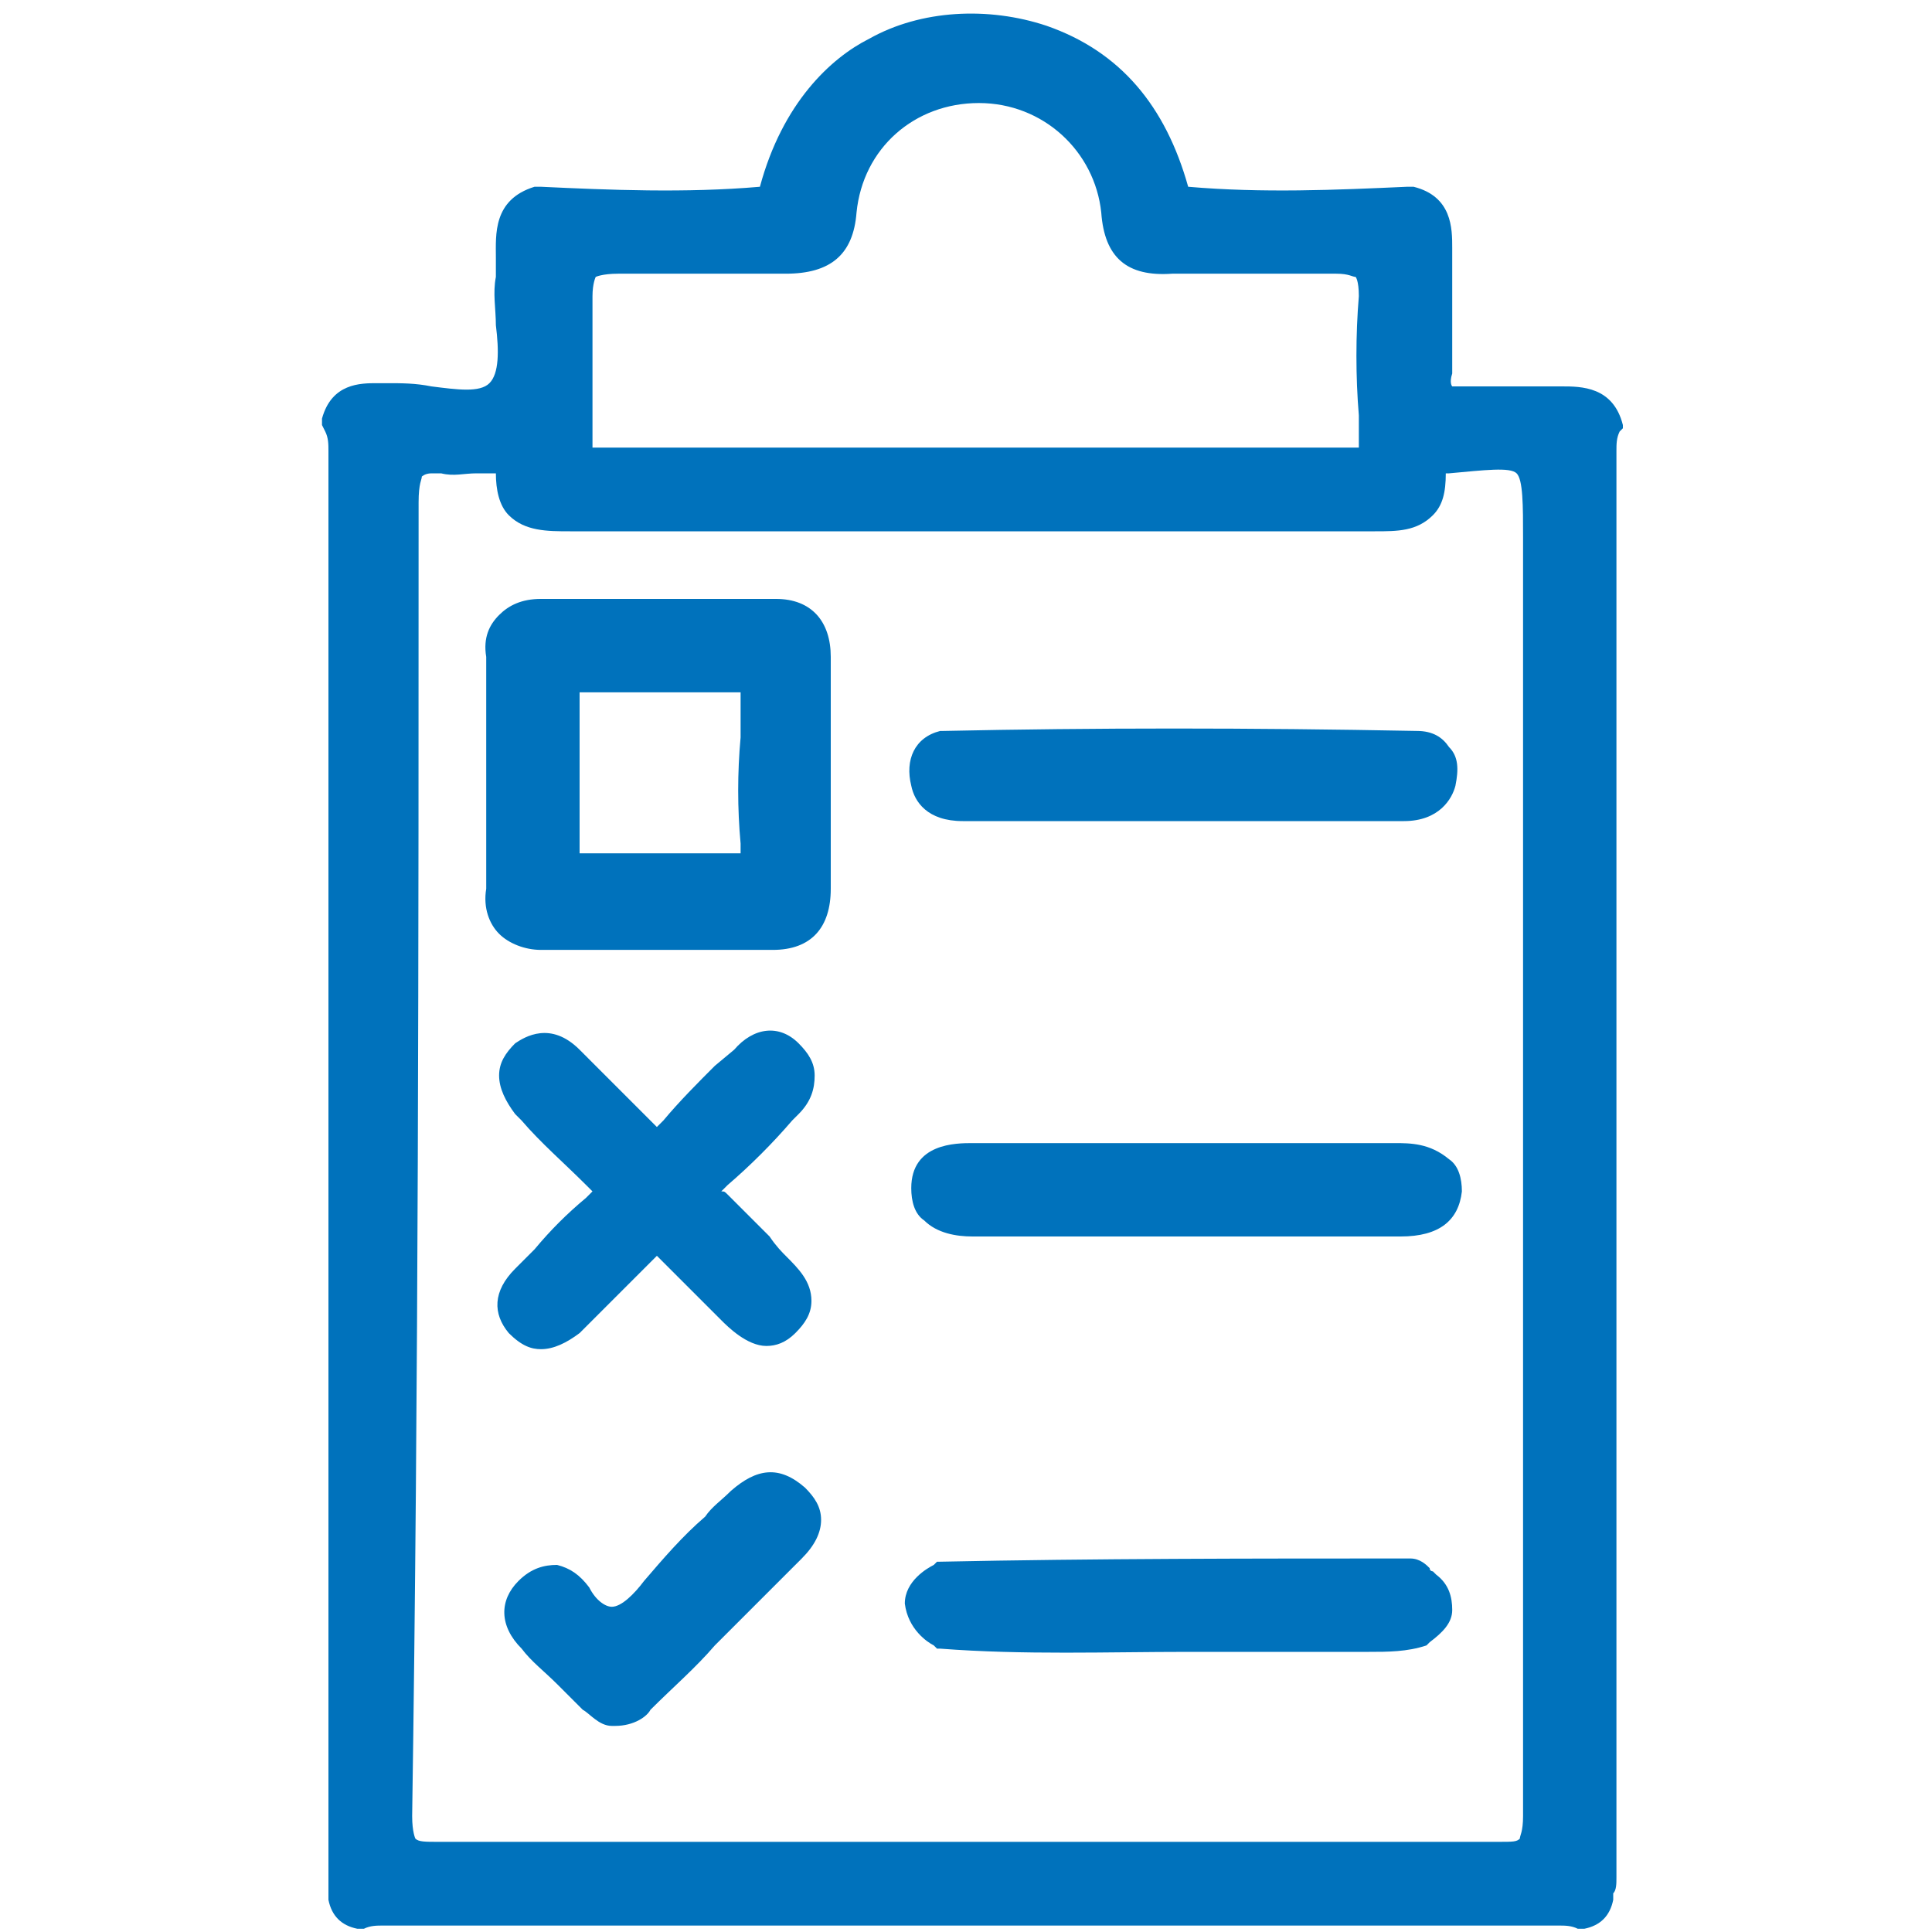 <?xml version="1.0" encoding="utf-8"?>
<!-- Generator: Adobe Illustrator 23.0.2, SVG Export Plug-In . SVG Version: 6.00 Build 0)  -->
<svg version="1.1" id="Layer_1" xmlns="http://www.w3.org/2000/svg" xmlns:xlink="http://www.w3.org/1999/xlink" x="0px" y="0px"
	 viewBox="0 0 60 60" style="enable-background:new 0 0 60 60;" xml:space="preserve">
<style type="text/css">
	.st0{fill:#0072BC;}
</style>
<g>
	<g>
		<path class="st0" d="M83.4,35.8c-6.4,0-11.7-5.2-11.7-11.7V8.6c0-3.6,2.9-6.4,6.5-6.4c0.5,0,0.9,0.4,0.9,0.9S78.7,4,78.2,4
			c-2.6,0-4.7,2.1-4.7,4.7v15.6c0,5.5,4.4,9.9,9.9,9.9s9.9-4.4,9.9-9.9V8.6c0-2.6-2.1-4.7-4.7-4.7c-0.5,0-0.9-0.4-0.9-0.9
			s0.4-0.9,0.9-0.9C92.2,2.1,95,5,95,8.5v15.6C95.1,30.6,89.8,35.8,83.4,35.8z"/>
	</g>
	<g>
		<path class="st0" d="M78.5,5.9c-0.5,0-0.9-0.4-0.9-0.9V1.4c0-0.5,0.4-0.9,0.9-0.9s0.9,0.4,0.9,0.9V5C79.4,5.5,79,5.9,78.5,5.9z"/>
	</g>
	<g>
		<path class="st0" d="M88.3,5.9c-0.5,0-0.9-0.4-0.9-0.9V1.4c0-0.5,0.4-0.9,0.9-0.9s0.9,0.4,0.9,0.9V5C89.2,5.5,88.8,5.9,88.3,5.9z"
			/>
	</g>
	<g>
		<path class="st0" d="M93.3,59.5c-6,0-10.8-4.8-10.8-10.8V34.9c0-0.5,0.4-0.9,0.9-0.9s0.9,0.4,0.9,0.9v13.8c0,5,4.1,9,9,9
			c5,0,9-4.1,9-9V12.6c0-6,4.8-10.8,10.8-10.8s10.8,4.8,10.8,10.8v21c0,0.5-0.4,0.9-0.9,0.9s-0.9-0.4-0.9-0.9v-21c0-5-4.1-9-9-9
			c-5,0-9,4.1-9,9v36.1C104.1,54.7,99.3,59.5,93.3,59.5z"/>
	</g>
	<g>
		<path class="st0" d="M123.1,50.9c-4.8,0-8.7-3.9-8.7-8.7s3.9-8.7,8.7-8.7c4.8,0,8.7,3.9,8.7,8.7S127.9,50.9,123.1,50.9z
			 M123.1,35.2c-3.8,0-6.9,3.1-6.9,6.9s3.1,6.9,6.9,6.9s6.9-3.1,6.9-6.9C130,38.4,126.9,35.2,123.1,35.2z"/>
	</g>
	<g>
		<path class="st0" d="M123.1,46.8c-2.6,0-4.6-2.1-4.6-4.6c0-0.5,0.4-0.9,0.9-0.9s0.9,0.4,0.9,0.9c0,1.6,1.3,2.9,2.9,2.9
			s2.9-1.3,2.9-2.9c0-1.6-1.3-2.9-2.9-2.9c-0.5,0-0.9-0.4-0.9-0.9s0.4-0.9,0.9-0.9c2.6,0,4.6,2.1,4.6,4.6
			C127.7,44.7,125.6,46.8,123.1,46.8z"/>
	</g>
</g>
<g>
	<g>
		<path class="st0" d="M22.7,46.3L22.7,46.3c-0.3,0.3-0.6,0.5-0.8,0.8c-0.7,0.6-1.3,1.3-1.9,2c-0.3,0.4-0.7,0.8-1,0.8
			c-0.2,0-0.5-0.2-0.7-0.6c-0.3-0.4-0.6-0.6-1-0.7c-0.4,0-0.8,0.1-1.2,0.5c-0.6,0.6-0.6,1.4,0.1,2.1c0.3,0.4,0.7,0.7,1.1,1.1
			c0.3,0.3,0.5,0.5,0.8,0.8c0.2,0.1,0.5,0.5,0.9,0.5h0.1c0.6,0,1-0.3,1.1-0.5c0.7-0.7,1.4-1.3,2-2c0.9-0.9,1.8-1.8,2.7-2.7
			c0.4-0.4,0.6-0.8,0.6-1.2s-0.2-0.7-0.5-1C24.2,45.5,23.5,45.6,22.7,46.3z"/>
		<path class="st0" d="M50.2,58.3V14.2V14c0-0.2,0-0.4,0.1-0.6l0.1-0.1v-0.1C50.1,12,49.1,12,48.5,12h-0.3c-0.9,0-1.8,0-2.7,0
			c-0.3,0-0.4,0-0.4,0s-0.1-0.1,0-0.4c0-0.9,0-1.8,0-2.7c0-0.4,0-0.8,0-1.2c0-0.6,0-1.6-1.2-1.9h-0.1h-0.1c-2.2,0.1-4.5,0.2-6.8,0
			c-0.7-2.5-2.1-4.2-4.4-5c-1.8-0.6-3.9-0.5-5.5,0.4c-1.2,0.6-2.7,2-3.4,4.6c-2.3,0.2-4.7,0.1-6.8,0h-0.1h-0.1
			c-1.3,0.4-1.2,1.5-1.2,2.2c0,0.2,0,0.4,0,0.6c-0.1,0.5,0,1,0,1.5c0.1,0.8,0.1,1.5-0.2,1.8s-1,0.2-1.8,0.1
			c-0.5-0.1-0.9-0.1-1.4-0.1c-0.1,0-0.2,0-0.3,0c-0.5,0-1.4,0-1.7,1.1v0.2l0.1,0.2c0.1,0.2,0.1,0.4,0.1,0.6v44v0.2
			c0,0.2,0,0.4,0,0.6v0.1V59c0.1,0.5,0.4,0.8,0.9,0.9h0.1h0.1c0.2-0.1,0.4-0.1,0.6-0.1h36.3h0.2c0.2,0,0.4,0,0.6,0.1h0.1h0.1
			c0.5-0.1,0.8-0.4,0.9-0.9v-0.1v-0.1C50.2,58.7,50.2,58.5,50.2,58.3z M42.1,8.6c0,0,0.1,0.1,0.1,0.6c-0.1,1.2-0.1,2.5,0,3.7
			c0,0.3,0,0.7,0,1c0,0-0.1,0-0.2,0c-0.1,0-0.2,0-0.2,0h-23c-0.1,0-0.2,0-0.2,0s-0.1,0-0.2,0c0-0.4,0-0.9,0-1.3c0-1.1,0-2.3,0-3.4
			c0-0.4,0.1-0.6,0.1-0.6s0.2-0.1,0.7-0.1l0,0c0.9,0,1.8,0,2.7,0c0.8,0,1.6,0,2.5,0c1.4,0,2.1-0.6,2.2-1.9c0.2-2,1.8-3.4,3.8-3.4
			s3.6,1.5,3.8,3.4c0.1,1.4,0.8,2,2.2,1.9c0.8,0,1.6,0,2.4,0c0.9,0,1.8,0,2.7,0C41.9,8.5,42,8.6,42.1,8.6z M13,15.6
			c0-0.6,0.1-0.7,0.1-0.8c0,0,0.1-0.1,0.3-0.1c0.1,0,0.2,0,0.3,0c0.4,0.1,0.7,0,1.1,0c0.2,0,0.4,0,0.5,0h0.1l0,0
			c0,0.5,0.1,1,0.4,1.3c0.5,0.5,1.2,0.5,1.9,0.5c8.3,0,16.7,0,25,0c0.7,0,1.3,0,1.8-0.5c0.3-0.3,0.4-0.7,0.4-1.3l0,0H45
			c1.1-0.1,1.9-0.2,2.1,0c0.2,0.2,0.2,1,0.2,2v24.2c0,5.2,0,10.3,0,15.5c0,0.5-0.1,0.6-0.1,0.7c-0.1,0.1-0.2,0.1-0.7,0.1
			c-10.9,0-22,0-32.9,0c-0.4,0-0.6,0-0.7-0.1c0,0-0.1-0.2-0.1-0.7C13,43,13,29.2,13,15.6z"/>
		<path class="st0" d="M23.9,38.4c-0.4-0.4-0.9-0.9-1.3-1.3C22.5,37,22.5,37,22.4,37c0,0,0.1-0.1,0.2-0.2c0.7-0.6,1.4-1.3,2-2
			l0.2-0.2c0.4-0.4,0.5-0.8,0.5-1.2s-0.2-0.7-0.5-1c-0.6-0.6-1.4-0.5-2,0.2l-0.6,0.5c-0.5,0.5-1.1,1.1-1.6,1.7
			c-0.1,0.1-0.2,0.2-0.2,0.2s-0.1-0.1-0.2-0.2c-0.6-0.6-1.2-1.2-1.8-1.8L18,32.6c-0.9-0.9-1.7-0.4-2-0.2c-0.3,0.3-0.5,0.6-0.5,1
			s0.2,0.8,0.5,1.2l0.2,0.2c0.6,0.7,1.3,1.3,2,2c0.1,0.1,0.2,0.2,0.2,0.2s-0.1,0.1-0.2,0.2c-0.6,0.5-1.1,1-1.6,1.6L16,39.4
			c-0.7,0.7-0.7,1.4-0.2,2c0.4,0.4,0.7,0.5,1,0.5c0.4,0,0.8-0.2,1.2-0.5c0.5-0.5,0.9-0.9,1.4-1.4l0.7-0.7c0.1-0.1,0.2-0.2,0.3-0.3
			c0.1,0.1,0.1,0.1,0.2,0.2l0.6,0.6c0.4,0.4,0.8,0.8,1.2,1.2c0.2,0.2,0.8,0.8,1.4,0.8c0.3,0,0.6-0.1,0.9-0.4c0.3-0.3,0.5-0.6,0.5-1
			c0-0.6-0.4-1-0.8-1.4C24.3,38.9,24.1,38.7,23.9,38.4z"/>
		<path class="st0" d="M29.9,25.5c4.6,0,9.2,0,13.7,0c1.1,0,1.5-0.7,1.6-1.1c0.1-0.5,0.1-0.9-0.2-1.2c-0.2-0.3-0.5-0.5-1-0.5
			c-5.2-0.1-10-0.1-14.7,0h-0.1c-0.8,0.2-1.1,0.9-0.9,1.7C28.4,24.9,28.8,25.5,29.9,25.5z"/>
		<path class="st0" d="M29,51.1l0.1,0.1h0.1c2.6,0.2,5.2,0.1,7.7,0.1c1.3,0,2.6,0,3.8,0c0.3,0,0.5,0,0.8,0s0.6,0,1,0
			c0.6,0,1.2,0,1.8-0.2l0.1-0.1c0.4-0.3,0.7-0.6,0.7-1s-0.1-0.8-0.5-1.1l-0.1-0.1c0,0-0.1,0-0.1-0.1c-0.1-0.1-0.3-0.3-0.6-0.3l0,0
			c-4.9,0-9.8,0-14.6,0.1h-0.1L29,48.6c-0.2,0.1-0.9,0.5-0.9,1.2C28.2,50.6,28.8,51,29,51.1z"/>
		<path class="st0" d="M15.5,29c0.3,0.3,0.8,0.5,1.3,0.5c2.4,0,4.8,0,7.2,0c1.2,0,1.8-0.7,1.8-1.9c0-2.4,0-4.8,0-7.2
			c0-1.1-0.6-1.8-1.7-1.8l0,0c-2.4,0-4.9,0-7.3,0c-0.6,0-1,0.2-1.3,0.5s-0.5,0.7-0.4,1.3c0,0.8,0,1.6,0,2.4V24v1.2
			c0,0.8,0,1.6,0,2.4C15,28.2,15.2,28.7,15.5,29z M23,26.2c0,0.2,0,0.3,0,0.3s-0.1,0-0.3,0l0,0c-0.9,0-1.7,0-2.6,0
			c-0.4,0-0.9,0-1.3,0H18v-5c1.7,0,3.4,0,5,0c0,0.5,0,0.9,0,1.4C22.9,24,22.9,25.1,23,26.2z"/>
		<path class="st0" d="M43.3,35.5H30.2c-0.5,0-1.9,0-1.9,1.4c0,0.4,0.1,0.8,0.4,1c0.4,0.4,1,0.5,1.5,0.5c2.2,0,4.4,0,6.7,0h1.6
			c1.6,0,3.3,0,4.9,0c0,0,0,0,0.1,0c1.2,0,1.8-0.5,1.9-1.4c0-0.4-0.1-0.8-0.4-1C44.4,35.5,43.8,35.5,43.3,35.5z"/>
	</g>
</g>
</svg>
